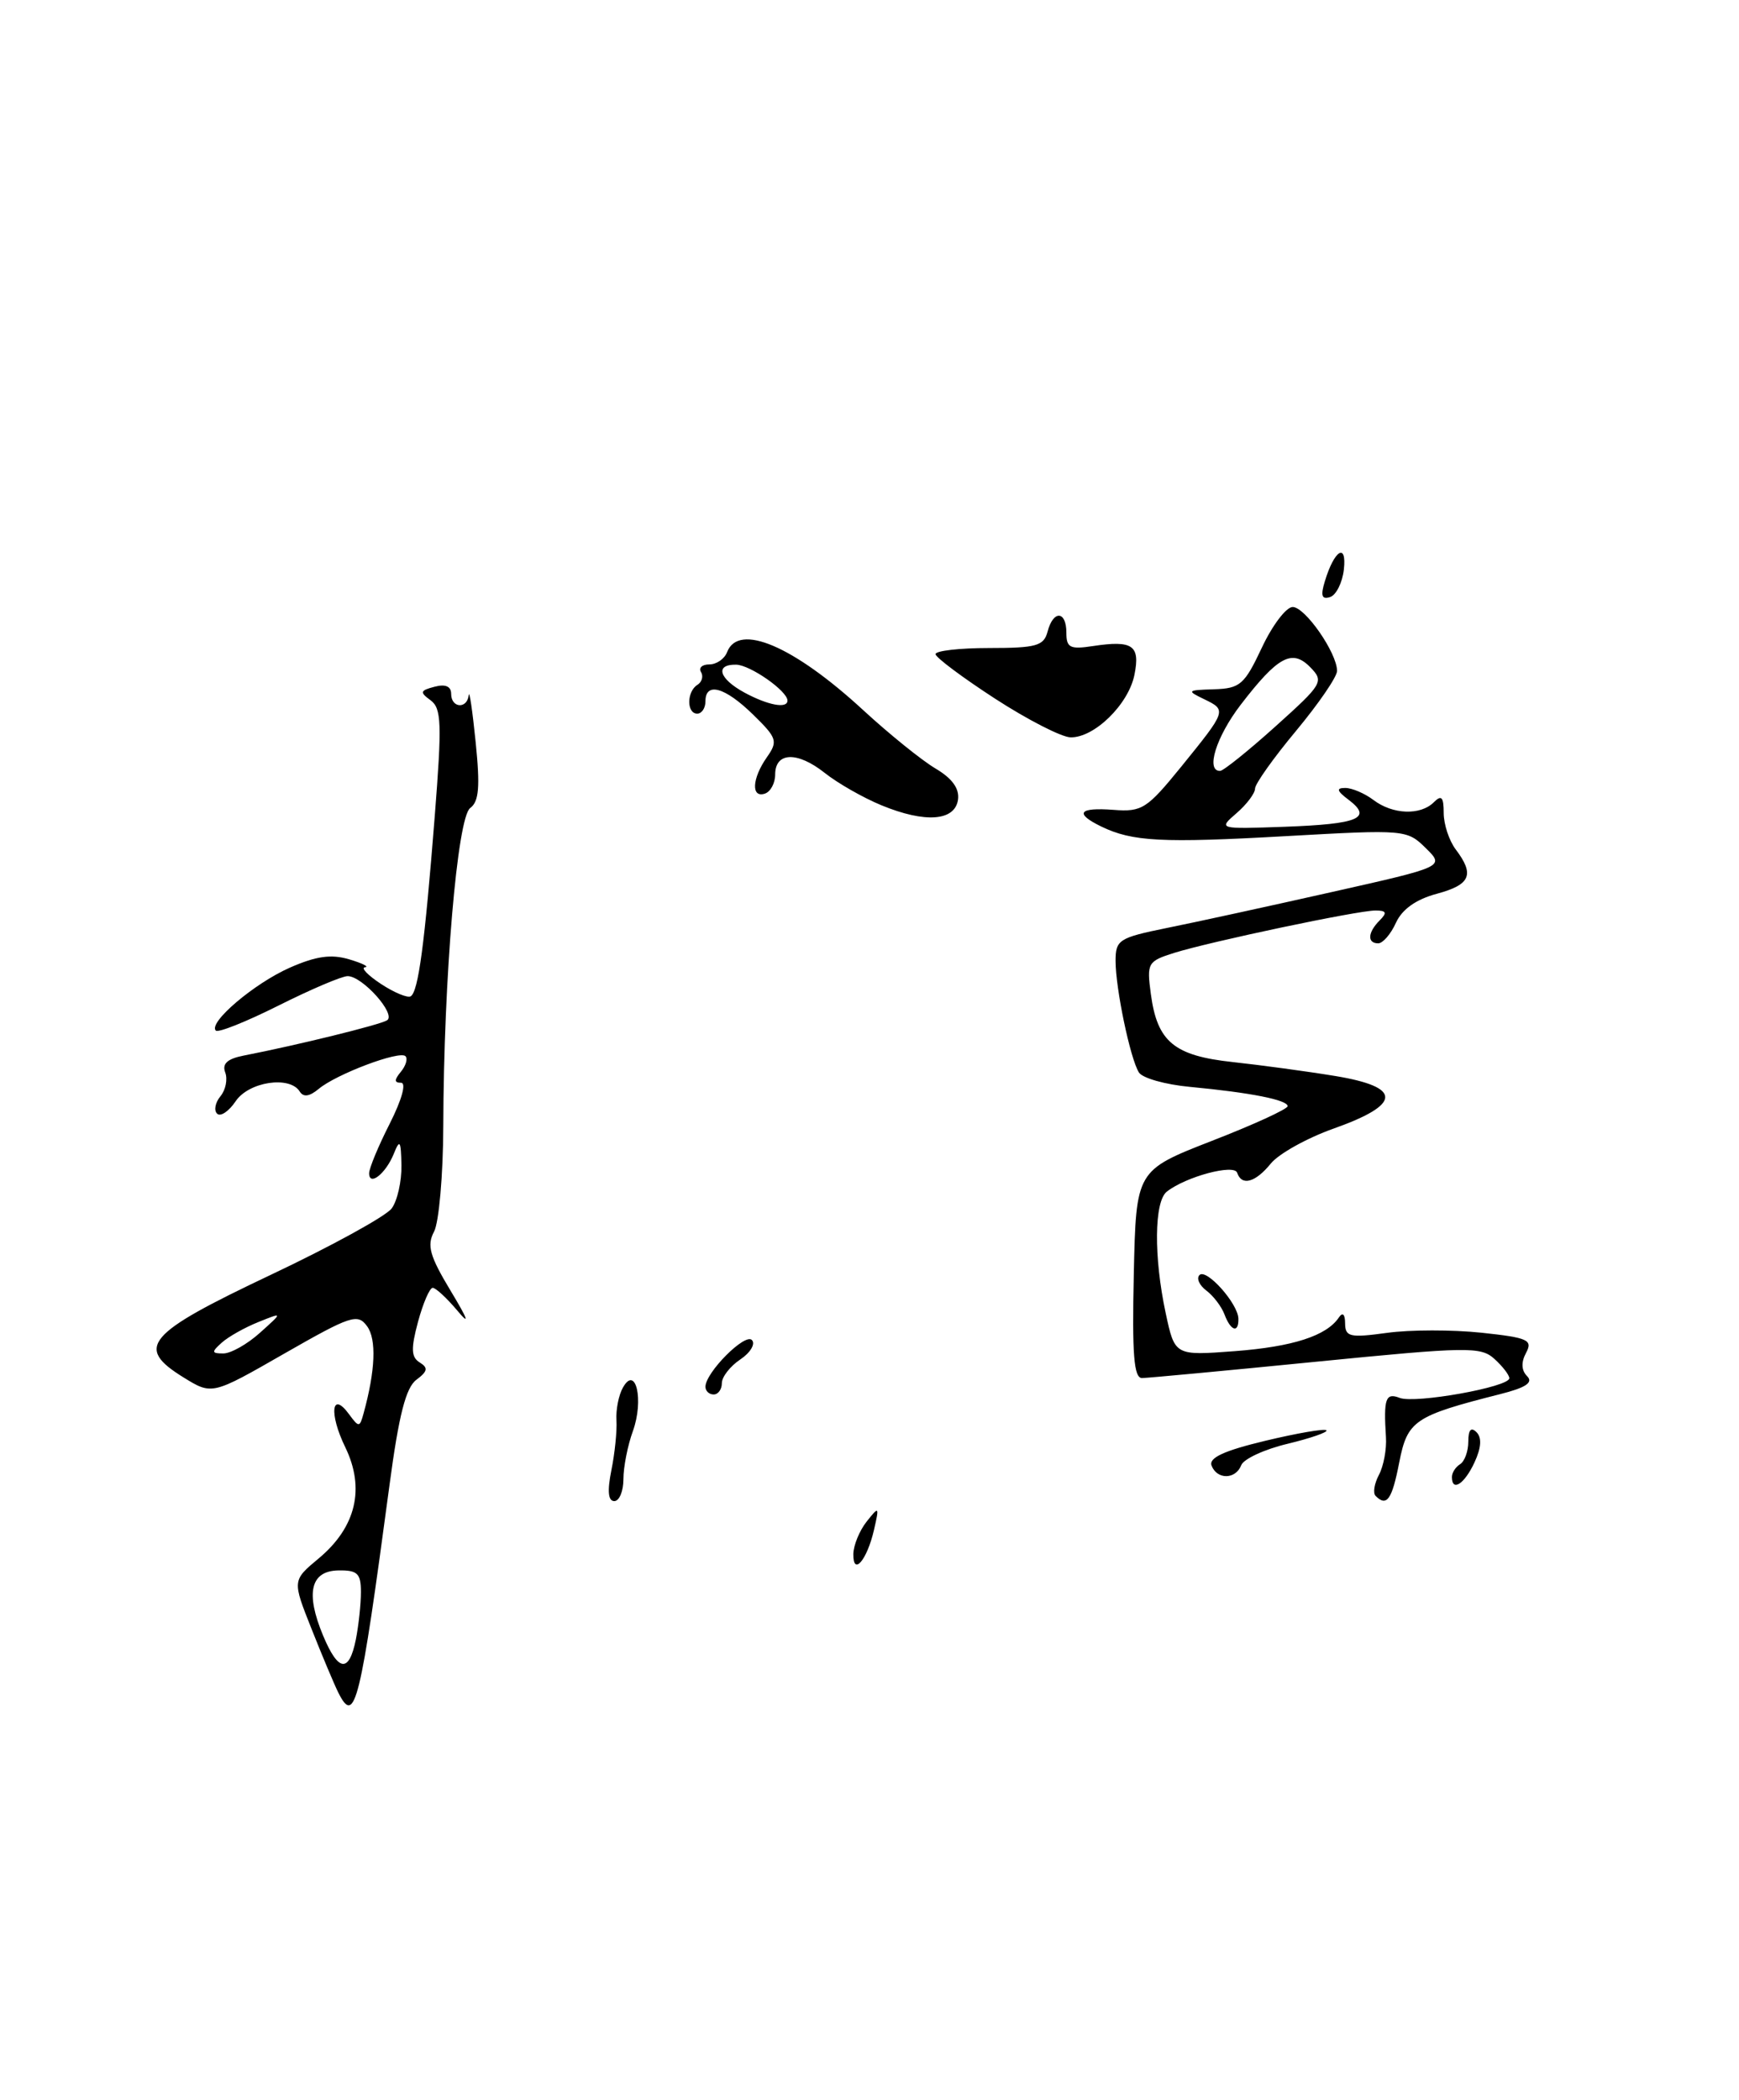<?xml version="1.0" encoding="UTF-8" standalone="no"?>
<!DOCTYPE svg PUBLIC "-//W3C//DTD SVG 1.1//EN" "http://www.w3.org/Graphics/SVG/1.1/DTD/svg11.dtd" >
<svg xmlns="http://www.w3.org/2000/svg" xmlns:xlink="http://www.w3.org/1999/xlink" version="1.1" viewBox="0 0 212 256">
 <g >
 <path fill="currentColor"
d=" M 41.25 206.36 C 40.74 205.34 39.27 201.84 37.98 198.58 C 35.63 192.67 35.63 192.67 38.86 189.98 C 43.41 186.18 44.53 181.46 42.09 176.43 C 40.08 172.30 40.42 169.48 42.56 172.42 C 43.75 174.04 43.85 174.03 44.32 172.32 C 45.76 167.10 45.92 163.27 44.75 161.68 C 43.60 160.10 42.78 160.37 34.67 165.01 C 25.85 170.07 25.85 170.07 22.37 167.92 C 16.42 164.24 17.80 162.62 33.00 155.42 C 40.42 151.91 47.06 148.26 47.75 147.32 C 48.44 146.39 48.97 144.02 48.94 142.06 C 48.88 139.04 48.74 138.83 48.01 140.65 C 47.03 143.08 45.00 144.68 45.00 143.03 C 45.00 142.43 46.13 139.70 47.52 136.97 C 48.99 134.06 49.56 132.00 48.89 132.00 C 48.05 132.00 48.05 131.65 48.87 130.66 C 49.48 129.92 49.73 129.07 49.43 128.76 C 48.71 128.04 40.99 130.95 38.85 132.75 C 37.73 133.68 36.99 133.79 36.54 133.07 C 35.33 131.11 30.33 131.87 28.73 134.25 C 27.90 135.49 26.88 136.17 26.47 135.77 C 26.05 135.37 26.24 134.42 26.87 133.65 C 27.51 132.88 27.77 131.58 27.46 130.75 C 27.05 129.69 27.71 129.08 29.69 128.69 C 36.31 127.40 46.29 124.94 47.18 124.39 C 48.35 123.67 44.19 119.00 42.38 119.00 C 41.68 119.00 37.90 120.61 33.97 122.58 C 30.04 124.55 26.60 125.93 26.31 125.64 C 25.35 124.68 30.98 119.89 35.33 117.97 C 38.53 116.56 40.37 116.30 42.56 116.95 C 44.18 117.43 45.05 117.87 44.50 117.92 C 43.95 117.97 44.82 118.88 46.44 119.95 C 48.05 121.01 49.69 121.69 50.07 121.46 C 51.00 120.88 51.77 115.13 53.00 99.50 C 53.89 88.18 53.82 86.35 52.49 85.37 C 51.15 84.39 51.21 84.18 52.98 83.72 C 54.30 83.37 55.00 83.67 55.00 84.59 C 55.00 86.33 56.95 86.47 57.14 84.75 C 57.22 84.06 57.60 86.65 57.99 90.50 C 58.54 95.94 58.39 97.72 57.32 98.51 C 55.75 99.66 54.09 119.21 54.04 137.32 C 54.02 143.26 53.51 149.05 52.91 150.16 C 52.02 151.83 52.39 153.13 54.93 157.35 C 57.08 160.92 57.33 161.66 55.73 159.75 C 54.46 158.24 53.12 157.00 52.75 157.00 C 52.38 157.00 51.58 158.86 50.96 161.14 C 50.08 164.43 50.12 165.45 51.17 166.10 C 52.22 166.75 52.14 167.18 50.76 168.21 C 49.48 169.16 48.62 172.52 47.49 181.00 C 43.89 207.91 43.28 210.40 41.25 206.36 Z  M 43.38 199.88 C 43.72 198.16 44.00 195.55 44.00 194.08 C 44.00 191.82 43.58 191.41 41.25 191.45 C 37.85 191.51 37.22 194.20 39.39 199.40 C 41.24 203.83 42.55 203.98 43.38 199.88 Z  M 31.69 162.48 C 34.50 159.96 34.50 159.96 31.50 161.17 C 29.85 161.83 27.84 162.96 27.04 163.68 C 25.76 164.83 25.78 165.00 27.23 165.00 C 28.14 165.00 30.15 163.87 31.69 162.48 Z  M 104.03 189.45 C 104.05 188.38 104.78 186.60 105.65 185.50 C 107.17 183.58 107.21 183.62 106.55 186.50 C 105.70 190.20 103.99 192.20 104.03 189.45 Z  M 74.53 179.25 C 74.95 177.19 75.23 174.44 75.15 173.16 C 75.07 171.87 75.42 170.07 75.94 169.16 C 77.51 166.35 78.51 170.69 77.16 174.45 C 76.52 176.20 76.00 178.85 76.00 180.32 C 76.00 181.79 75.50 183.00 74.89 183.00 C 74.14 183.00 74.02 181.79 74.53 179.25 Z  M 167.70 182.37 C 167.35 182.02 167.54 180.87 168.10 179.81 C 168.67 178.74 169.06 176.67 168.96 175.19 C 168.66 170.49 168.92 169.75 170.64 170.42 C 172.54 171.14 184.00 169.09 184.00 168.02 C 184.00 167.63 183.18 166.57 182.19 165.67 C 180.51 164.15 178.93 164.18 160.44 166.01 C 149.47 167.10 139.92 167.99 139.22 168.00 C 138.23 168.00 138.00 165.11 138.22 155.34 C 138.50 142.69 138.50 142.69 147.72 139.09 C 152.80 137.12 156.96 135.21 156.97 134.86 C 157.01 134.10 152.48 133.20 145.05 132.50 C 142.06 132.22 139.26 131.43 138.84 130.74 C 137.78 129.04 136.00 120.51 136.00 117.15 C 136.00 114.58 136.40 114.32 142.25 113.13 C 145.69 112.44 154.71 110.47 162.31 108.76 C 176.12 105.66 176.12 105.66 173.81 103.39 C 171.53 101.14 171.28 101.12 156.84 101.93 C 141.62 102.79 138.05 102.60 134.25 100.76 C 130.95 99.15 131.50 98.41 135.75 98.73 C 139.22 99.00 139.83 98.60 144.00 93.47 C 149.56 86.61 149.57 86.58 146.78 85.23 C 144.64 84.20 144.72 84.13 148.00 84.03 C 151.18 83.93 151.71 83.47 153.83 78.96 C 155.11 76.23 156.80 74.00 157.59 74.00 C 159.11 74.00 162.99 79.59 163.00 81.79 C 163.00 82.51 160.75 85.79 158.00 89.10 C 155.25 92.40 153.00 95.57 153.00 96.14 C 153.00 96.71 151.99 98.06 150.75 99.13 C 148.50 101.08 148.50 101.08 156.67 100.79 C 165.62 100.46 167.35 99.74 164.43 97.52 C 162.96 96.42 162.86 96.06 164.00 96.06 C 164.82 96.06 166.37 96.72 167.44 97.53 C 169.79 99.31 173.17 99.43 174.80 97.80 C 175.73 96.87 176.00 97.16 176.00 99.11 C 176.00 100.49 176.66 102.49 177.47 103.56 C 179.79 106.63 179.28 107.85 175.16 108.96 C 172.63 109.64 170.94 110.84 170.18 112.49 C 169.56 113.87 168.58 115.00 168.02 115.00 C 166.65 115.00 166.73 113.67 168.20 112.20 C 169.13 111.27 169.02 111.00 167.68 111.00 C 165.50 111.00 147.58 114.78 143.13 116.17 C 139.91 117.19 139.79 117.40 140.30 121.19 C 141.08 127.01 143.13 128.71 150.32 129.48 C 153.72 129.85 159.34 130.61 162.80 131.18 C 170.97 132.53 170.89 134.64 162.57 137.59 C 159.33 138.74 155.89 140.66 154.93 141.84 C 153.04 144.17 151.37 144.62 150.82 142.97 C 150.46 141.87 144.58 143.44 142.25 145.27 C 140.70 146.48 140.64 153.22 142.11 160.09 C 143.22 165.27 143.22 165.27 150.52 164.72 C 157.62 164.18 161.73 162.85 163.23 160.60 C 163.68 159.93 163.98 160.22 163.98 161.34 C 164.00 162.98 164.56 163.11 169.09 162.49 C 171.89 162.10 177.07 162.10 180.59 162.47 C 186.30 163.08 186.88 163.35 186.04 164.93 C 185.42 166.08 185.47 167.07 186.17 167.77 C 186.95 168.55 186.01 169.17 182.88 169.96 C 172.42 172.61 171.58 173.18 170.58 178.28 C 169.70 182.82 169.06 183.73 167.70 182.37 Z  M 155.50 88.55 C 161.26 83.37 161.43 83.08 159.73 81.34 C 157.52 79.08 155.78 80.02 151.25 85.92 C 148.26 89.82 146.95 94.03 148.75 93.98 C 149.16 93.96 152.20 91.52 155.50 88.55 Z  M 177.00 180.06 C 177.00 179.54 177.45 178.84 178.00 178.50 C 178.55 178.16 179.00 176.92 179.00 175.74 C 179.00 174.31 179.33 173.93 180.00 174.60 C 180.67 175.27 180.58 176.50 179.75 178.29 C 178.52 180.94 177.00 181.91 177.00 180.06 Z  M 147.70 178.67 C 147.34 177.72 149.23 176.85 154.24 175.65 C 158.12 174.72 161.47 174.14 161.70 174.37 C 161.92 174.59 159.80 175.33 156.98 176.01 C 154.16 176.68 151.61 177.86 151.32 178.62 C 150.64 180.38 148.37 180.41 147.70 178.67 Z  M 86.00 169.06 C 86.00 167.33 90.82 162.49 91.66 163.36 C 92.12 163.83 91.49 164.90 90.25 165.73 C 89.01 166.56 88.00 167.86 88.00 168.62 C 88.00 169.38 87.55 170.00 87.00 170.00 C 86.45 170.00 86.00 169.58 86.00 169.06 Z  M 149.28 160.25 C 148.92 159.29 147.92 157.97 147.06 157.33 C 146.21 156.69 145.83 155.84 146.23 155.44 C 147.07 154.60 150.92 158.91 150.97 160.75 C 151.02 162.57 150.04 162.28 149.28 160.25 Z  M 107.45 98.17 C 105.22 97.25 102.10 95.47 100.52 94.21 C 97.20 91.58 94.50 91.67 94.50 94.43 C 94.50 95.47 93.94 96.52 93.25 96.75 C 91.55 97.32 91.67 94.91 93.48 92.33 C 94.86 90.36 94.74 89.98 91.79 87.10 C 88.37 83.76 86.00 83.10 86.00 85.50 C 86.00 86.33 85.55 87.00 85.00 87.00 C 83.69 87.00 83.71 84.30 85.02 83.49 C 85.58 83.14 85.77 82.44 85.46 81.93 C 85.14 81.42 85.60 81.00 86.47 81.00 C 87.35 81.00 88.32 80.33 88.64 79.50 C 90.03 75.88 96.74 78.74 105.24 86.58 C 108.40 89.49 112.35 92.68 114.03 93.68 C 116.08 94.89 116.98 96.13 116.79 97.49 C 116.41 100.10 112.79 100.37 107.45 98.17 Z  M 96.00 85.41 C 96.00 84.24 91.46 81.07 89.75 81.03 C 87.12 80.98 87.64 82.74 90.75 84.43 C 93.61 85.98 96.00 86.43 96.00 85.41 Z  M 121.30 85.17 C 117.34 82.60 114.08 80.16 114.05 79.75 C 114.02 79.34 116.97 79.00 120.59 79.00 C 126.35 79.00 127.25 78.74 127.71 77.00 C 128.40 74.35 130.00 74.44 130.00 77.13 C 130.00 78.97 130.44 79.19 133.25 78.76 C 138.08 78.03 139.02 78.67 138.30 82.26 C 137.58 85.87 133.40 89.96 130.50 89.89 C 129.40 89.86 125.26 87.74 121.30 85.17 Z  M 161.51 70.87 C 162.66 67.05 164.20 66.09 163.83 69.42 C 163.65 71.03 162.89 72.55 162.15 72.79 C 161.14 73.12 160.97 72.63 161.51 70.87 Z "/>
</g>
</svg>